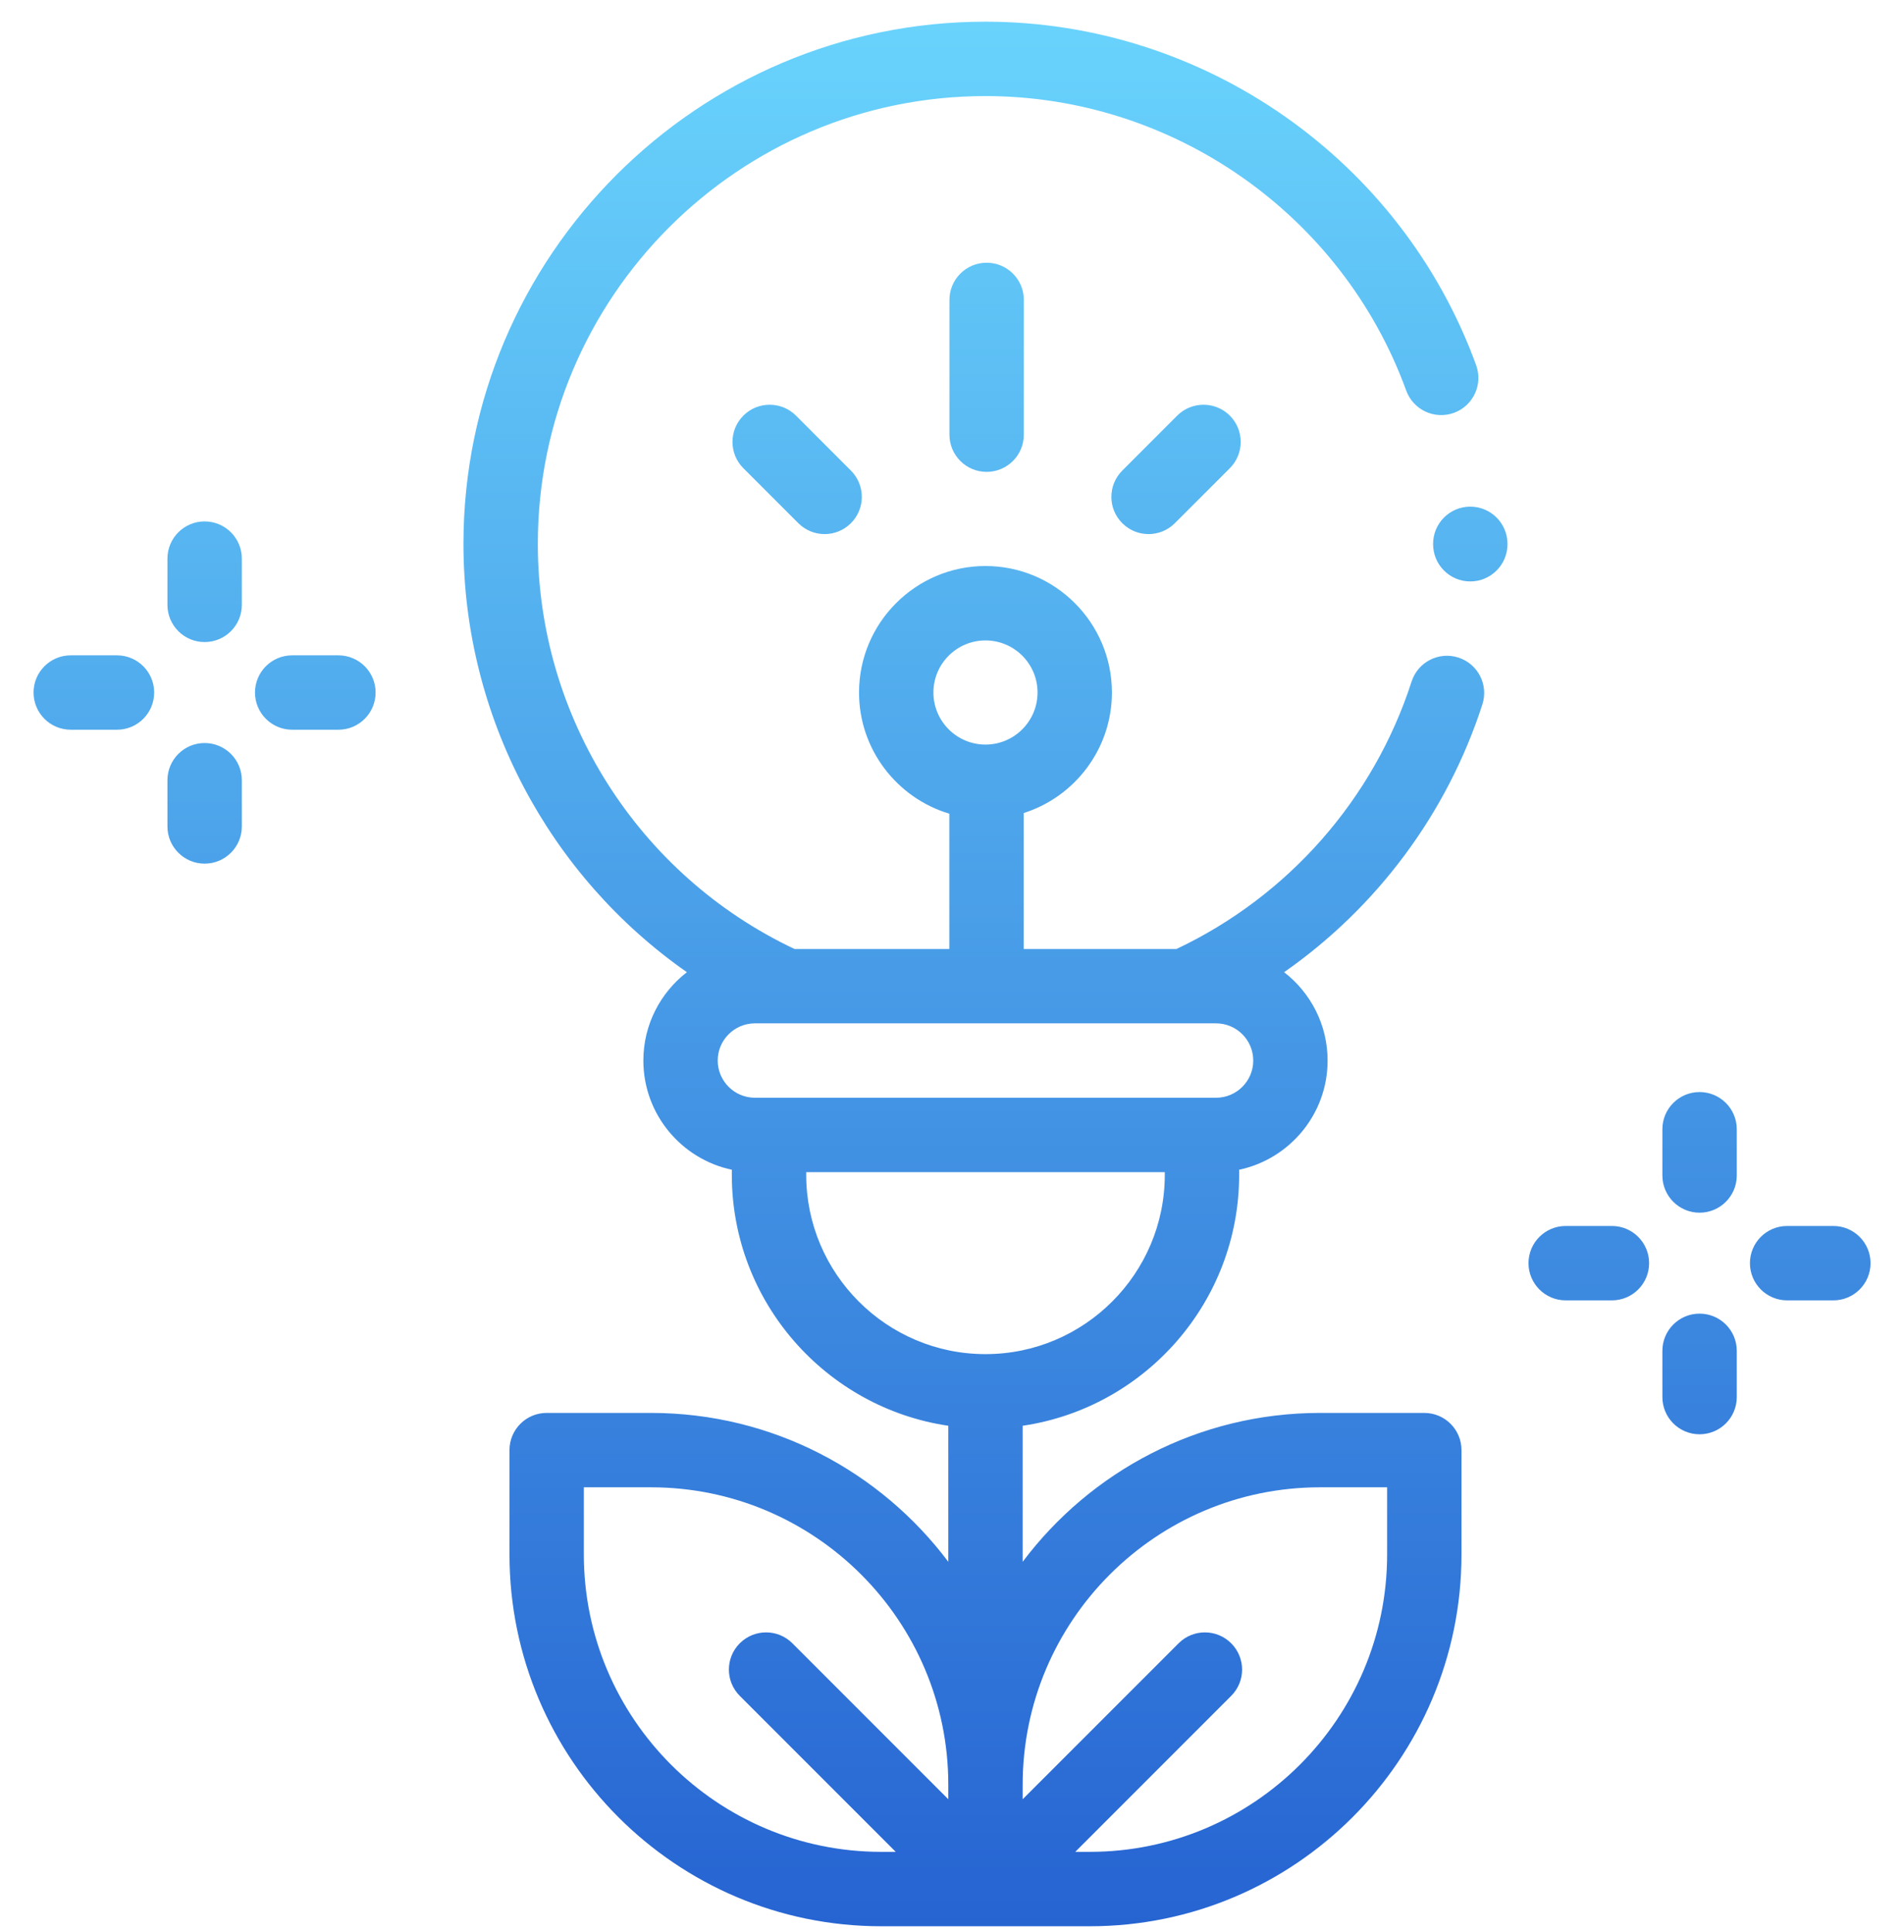 <svg width="70" height="71" viewBox="0 0 70 71" fill="none" xmlns="http://www.w3.org/2000/svg">
<g clip-path="url(#clip0_239_69)">
<path fill-rule="evenodd" clip-rule="evenodd" d="M53.618 24.168C52.899 23.936 52.129 24.33 51.897 25.049C50.502 29.369 47.361 32.937 43.254 34.878H37.637V29.882C39.515 29.285 40.879 27.525 40.879 25.452C40.879 22.889 38.794 20.803 36.231 20.803C33.668 20.803 31.582 22.889 31.582 25.452C31.582 27.553 32.984 29.333 34.902 29.906V34.878H29.209C23.467 32.165 19.773 26.353 19.773 19.989C19.773 10.914 27.156 3.531 36.231 3.531C43.126 3.531 49.343 7.882 51.7 14.357C51.959 15.066 52.743 15.432 53.453 15.174C54.163 14.916 54.528 14.131 54.27 13.421C51.52 5.87 44.271 0.797 36.231 0.797C25.649 0.797 17.039 9.406 17.039 19.989C17.039 26.321 20.175 32.182 25.253 35.732C24.281 36.483 23.653 37.659 23.653 38.979C23.653 40.95 25.05 42.599 26.905 42.992V43.178C26.905 47.855 30.367 51.739 34.864 52.402V57.402C32.369 54.081 28.398 51.93 23.935 51.93H20.098C19.343 51.93 18.731 52.542 18.731 53.297V57.133C18.731 64.668 24.86 70.797 32.395 70.797H40.068C47.602 70.797 53.731 64.668 53.731 57.133V53.297C53.731 52.542 53.119 51.93 52.364 51.93H48.528C44.063 51.93 40.093 54.081 37.598 57.402V52.402C42.095 51.739 45.557 47.855 45.557 43.178V42.992C47.413 42.599 48.809 40.95 48.809 38.979C48.809 37.659 48.182 36.483 47.21 35.732C50.622 33.349 53.205 29.897 54.499 25.889C54.731 25.17 54.337 24.4 53.618 24.168ZM34.317 25.452C34.317 24.396 35.176 23.538 36.231 23.538C37.287 23.538 38.145 24.396 38.145 25.452C38.145 26.508 37.287 27.366 36.231 27.366C35.176 27.366 34.317 26.508 34.317 25.452ZM21.465 57.133V54.664H23.935C29.961 54.664 34.864 59.567 34.864 65.593V66.129L29.132 60.397C28.598 59.863 27.732 59.863 27.198 60.397C26.664 60.93 26.664 61.796 27.198 62.33L32.931 68.062H32.395C26.369 68.062 21.465 63.16 21.465 57.133ZM48.528 54.664H50.997V57.133C50.997 63.16 46.094 68.062 40.068 68.062H39.532L45.264 62.33C45.799 61.796 45.799 60.931 45.264 60.397C44.73 59.863 43.865 59.863 43.331 60.397L37.598 66.129V65.593C37.598 59.567 42.501 54.664 48.528 54.664ZM42.823 43.178C42.823 46.812 39.866 49.769 36.231 49.769C32.596 49.769 29.64 46.812 29.64 43.178V43.081H42.823V43.178ZM44.708 40.346H27.754C27.001 40.346 26.387 39.733 26.387 38.979C26.387 38.225 27.001 37.612 27.754 37.612H44.708C45.462 37.612 46.075 38.225 46.075 38.979C46.075 39.733 45.462 40.346 44.708 40.346ZM34.906 11.023V15.976C34.906 16.731 35.519 17.343 36.273 17.343C37.029 17.343 37.641 16.731 37.641 15.976V11.023C37.641 10.268 37.029 9.656 36.273 9.656C35.519 9.656 34.906 10.268 34.906 11.023ZM43.28 15.275L41.26 17.296C40.726 17.83 40.726 18.696 41.26 19.229C41.527 19.496 41.877 19.63 42.227 19.63C42.576 19.63 42.926 19.496 43.193 19.229L45.214 17.209C45.748 16.675 45.748 15.809 45.214 15.275C44.68 14.742 43.815 14.742 43.28 15.275ZM27.33 17.209C26.796 16.675 26.796 15.809 27.33 15.275C27.864 14.742 28.73 14.742 29.264 15.275L31.284 17.296C31.818 17.83 31.818 18.696 31.284 19.229C31.017 19.496 30.667 19.63 30.317 19.63C29.968 19.63 29.618 19.496 29.351 19.229L27.33 17.209ZM52.688 19.988C52.688 19.233 53.3 18.621 54.055 18.621C54.809 18.621 55.422 19.234 55.422 19.988V20.003C55.422 20.758 54.809 21.37 54.055 21.37C53.3 21.37 52.688 20.758 52.688 20.003V19.988ZM62.484 48.281C61.73 48.281 61.117 48.893 61.117 49.648V51.348C61.117 52.103 61.73 52.715 62.484 52.715C63.239 52.715 63.852 52.103 63.852 51.348V49.648C63.852 48.893 63.239 48.281 62.484 48.281ZM61.117 41.504C61.117 40.749 61.73 40.137 62.484 40.137C63.239 40.137 63.852 40.749 63.852 41.504V43.203C63.852 43.958 63.239 44.571 62.484 44.571C61.73 44.571 61.117 43.958 61.117 43.203V41.504ZM59.262 45.059H57.562C56.808 45.059 56.195 45.671 56.195 46.426C56.195 47.181 56.808 47.793 57.562 47.793H59.262C60.017 47.793 60.629 47.181 60.629 46.426C60.629 45.671 60.017 45.059 59.262 45.059ZM65.703 45.059H67.403C68.158 45.059 68.77 45.671 68.77 46.426C68.77 47.181 68.158 47.793 67.403 47.793H65.703C64.948 47.793 64.336 47.181 64.336 46.426C64.336 45.671 64.948 45.059 65.703 45.059ZM7.523 27.309C6.768 27.309 6.156 27.921 6.156 28.676V30.375C6.156 31.13 6.768 31.742 7.523 31.742C8.279 31.742 8.891 31.13 8.891 30.375V28.676C8.891 27.921 8.279 27.309 7.523 27.309ZM6.156 20.531C6.156 19.776 6.768 19.164 7.523 19.164C8.279 19.164 8.891 19.777 8.891 20.531V22.231C8.891 22.986 8.279 23.598 7.523 23.598C6.768 23.598 6.156 22.986 6.156 22.231V20.531ZM4.301 24.086H2.602C1.846 24.086 1.234 24.698 1.234 25.453C1.234 26.208 1.846 26.82 2.602 26.82H4.301C5.056 26.82 5.668 26.208 5.668 25.453C5.668 24.698 5.056 24.086 4.301 24.086ZM10.742 24.086H12.442C13.197 24.086 13.809 24.698 13.809 25.453C13.809 26.208 13.197 26.82 12.442 26.82H10.742C9.987 26.82 9.375 26.208 9.375 25.453C9.375 24.698 9.987 24.086 10.742 24.086Z" fill="url(#paint0_linear_239_69)"/>
</g>
<defs>
<linearGradient id="paint0_linear_239_69" x1="35.002" y1="0.797" x2="35.002" y2="70.797" gradientUnits="userSpaceOnUse">
<stop stop-color="#69D3FC"/>
<stop offset="1" stop-color="#2664D2"/>
</linearGradient>
<clipPath id="clip0_239_69">
<rect y="0.797" width="70" height="70" fill="white"/>
</clipPath>
</defs>
</svg>
